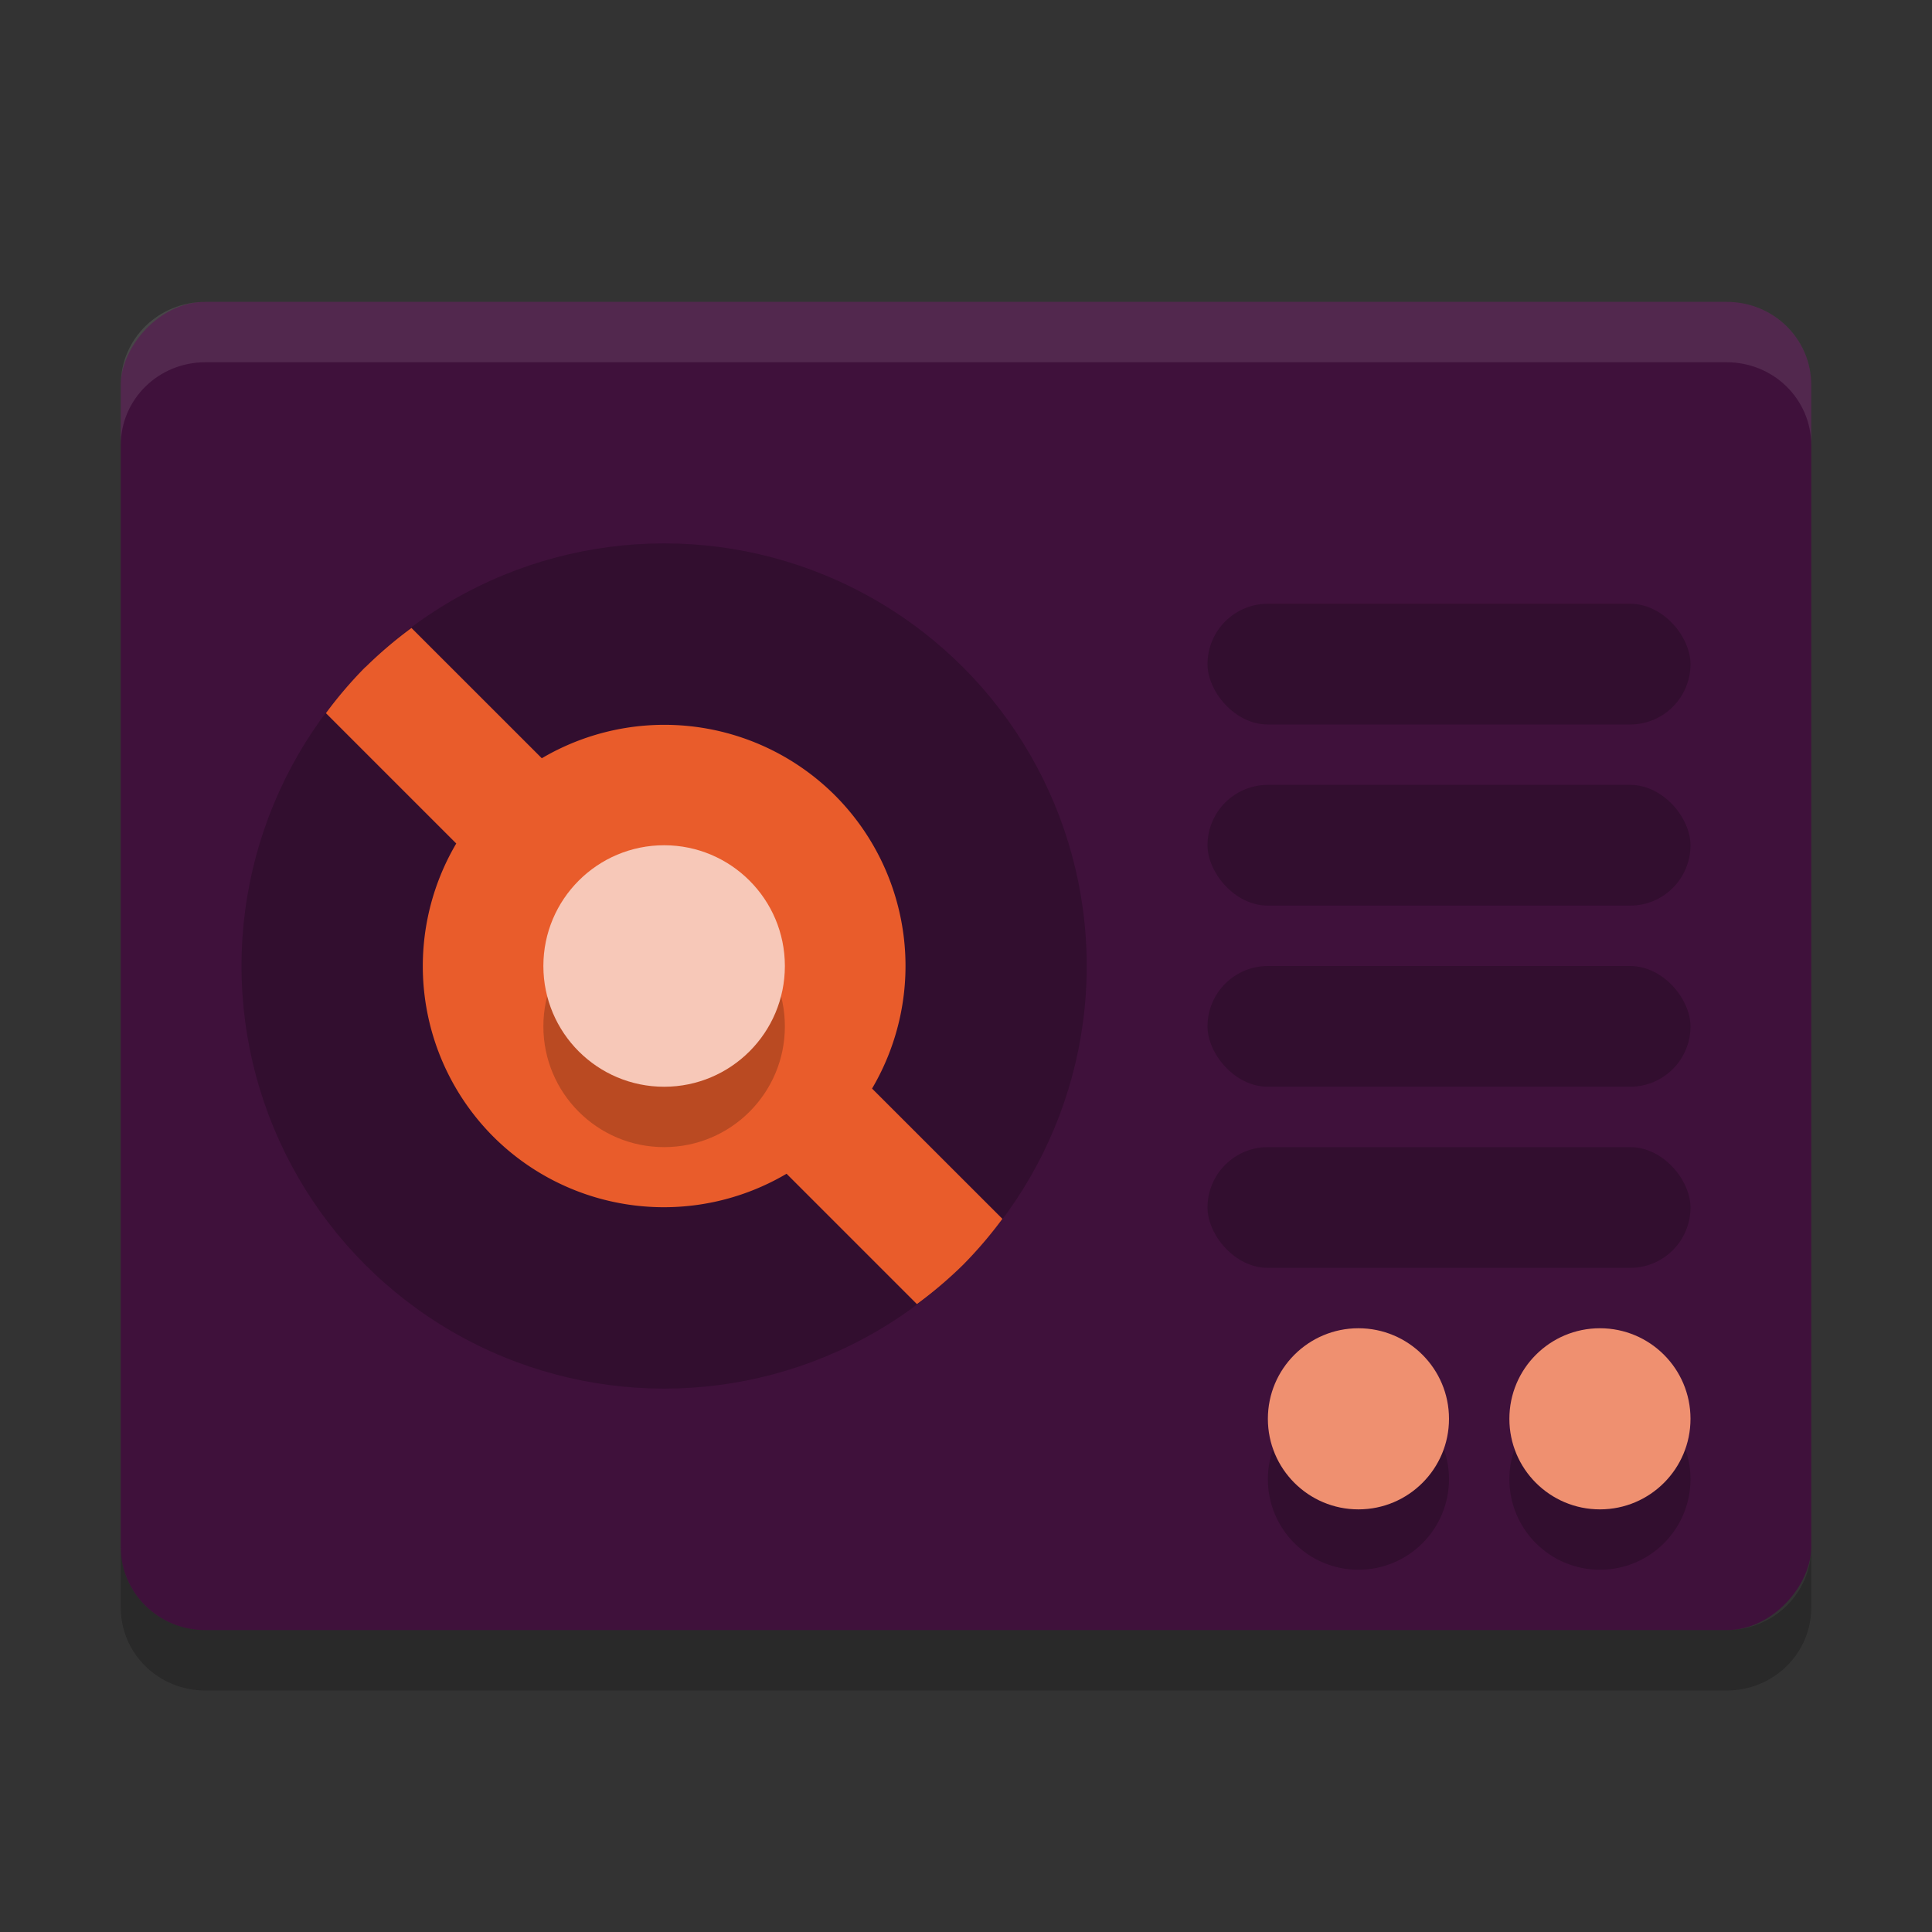 <svg xmlns="http://www.w3.org/2000/svg" width="32" height="32" version="1">
 <rect width="100%" height="100%" fill="#333333" stroke="none"/>
 <rect fill="#3f113b" width="28" height="22" x="-30" y="5" rx="1.4" ry="1.375" transform="scale(-1,1)"/>
 <circle opacity=".2" cx="11" cy="16" r="7"/>
 <path fill="#e95c2b" d="m6.05 11.05a7 7 0 0 0 -0.652 0.762l2.159 2.159a4 4 0 0 0 0.615 4.857 4 4 0 0 0 4.856 0.613l2.159 2.159a7 7 0 0 0 0.764 -0.65 7 7 0 0 0 0.652 -0.762l-2.159-2.158a4 4 0 0 0 -0.615 -4.857 4 4 0 0 0 -4.855 -0.614l-2.159-2.158a7 7 0 0 0 -0.764 0.651z"/>
 <circle opacity=".2" cx="11" cy="17" r="2"/>
 <circle fill="#f7c8b8" cx="11" cy="16" r="2"/>
 <rect opacity=".2" width="8" height="2" x="20" y="10" rx="1" ry="1"/>
 <circle opacity=".2" cx="26.5" cy="24.5" r="1.5"/>
 <circle fill="#ef9070" cx="26.5" cy="23.5" r="1.5"/>
 <circle opacity=".2" cx="22.5" cy="24.5" r="1.5"/>
 <circle fill="#ef9070" cx="22.5" cy="23.5" r="1.5"/>
 <rect opacity=".2" width="8" height="2" x="20" y="13" rx="1" ry="1"/>
 <rect opacity=".2" width="8" height="2" x="20" y="16" rx="1" ry="1"/>
 <rect opacity=".2" width="8" height="2" x="20" y="19" rx="1" ry="1"/>
 <path fill="#fff" opacity=".1" d="m3.4 5c-0.776 0-1.4 0.613-1.4 1.375v1c0-0.762 0.625-1.375 1.4-1.375h25.2c0.775 0 1.4 0.613 1.4 1.375v-1c0-0.762-0.625-1.375-1.4-1.375h-25.2z"/>
 <path opacity=".2" d="m2 25.625v1c0 0.762 0.625 1.375 1.4 1.375h25.2c0.775 0 1.4-0.613 1.4-1.375v-1c0 0.762-0.625 1.375-1.4 1.375h-25.2c-0.775 0-1.4-0.613-1.4-1.375z"/>
</svg>
